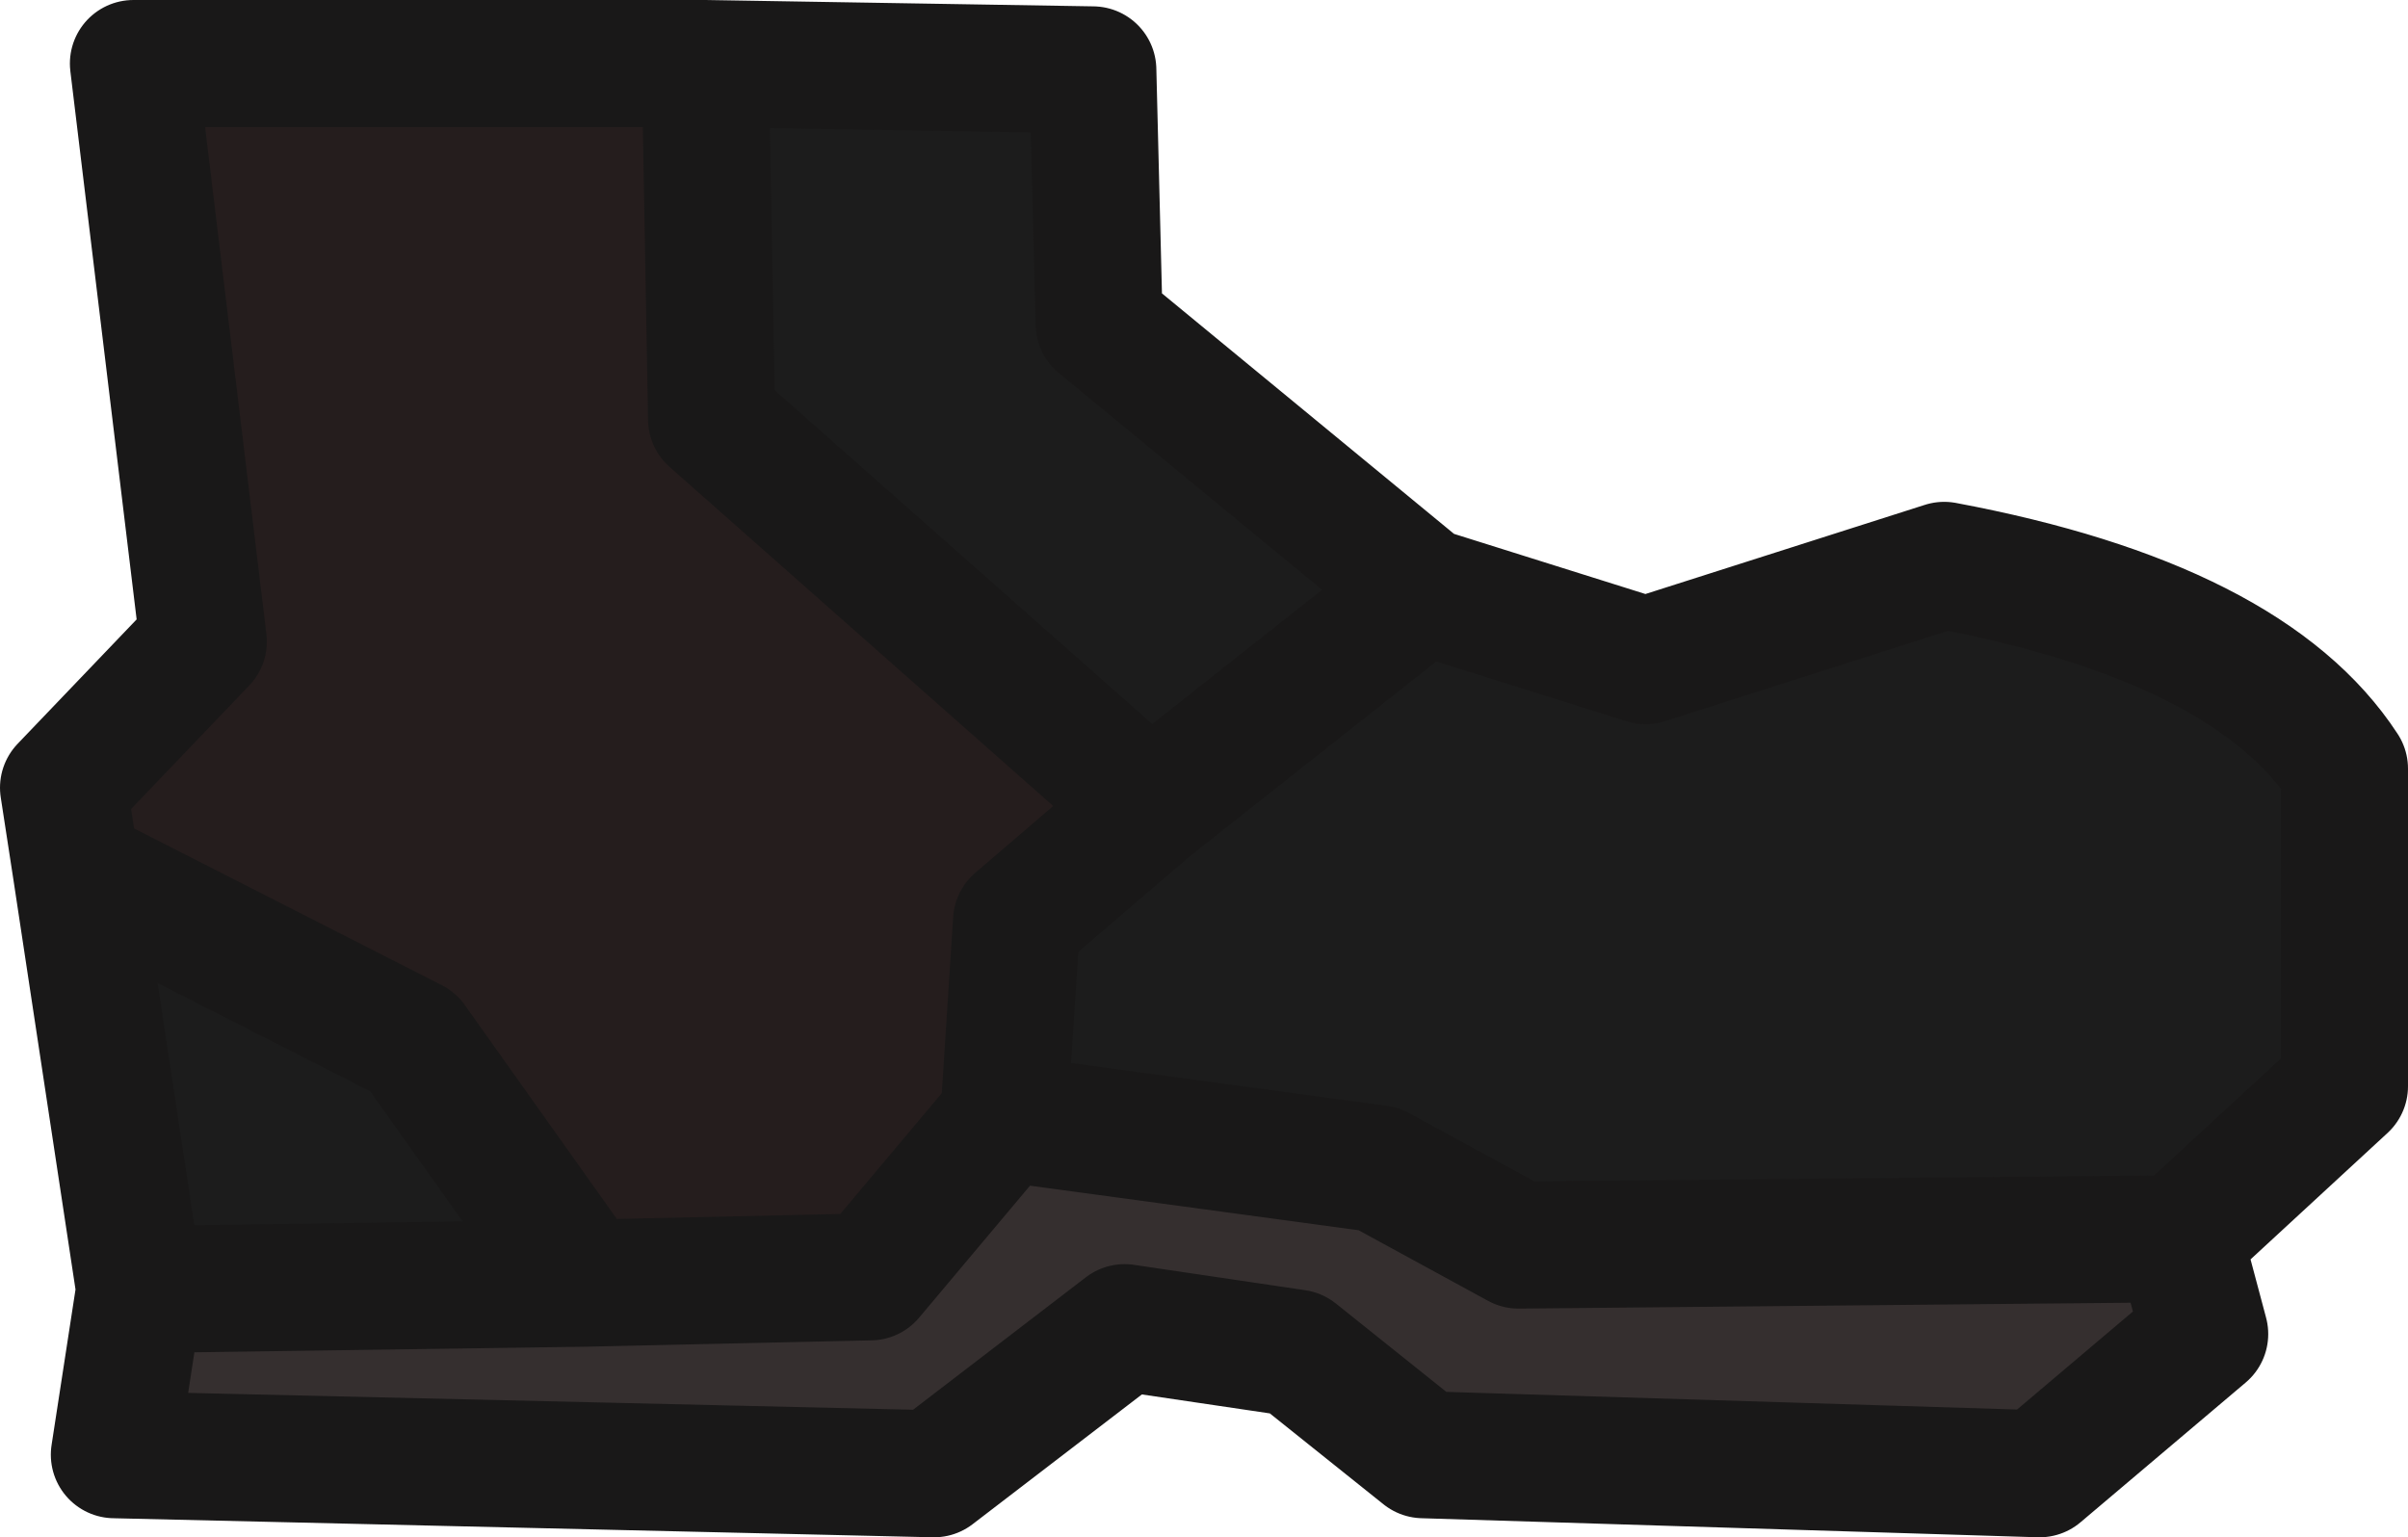 <?xml version="1.0" encoding="UTF-8" standalone="no"?>
<svg xmlns:ffdec="https://www.free-decompiler.com/flash" xmlns:xlink="http://www.w3.org/1999/xlink" ffdec:objectType="shape" height="12.1px" width="18.95px" xmlns="http://www.w3.org/2000/svg">
  <g transform="matrix(1.0, 0.0, 0.0, 1.0, -0.4, -1.55)">
    <path d="M17.55 11.3 L12.35 11.35 11.25 10.75 8.3 10.35 8.4 8.8 9.45 7.9 11.6 6.2 9.45 7.9 6.0 4.85 5.95 2.05 9.0 2.1 9.05 4.1 11.6 6.2 13.35 6.75 15.7 6.0 Q18.1 6.45 18.85 7.6 L18.85 10.1 17.55 11.3 M5.0 11.65 L1.5 11.7 1.0 8.4 3.65 9.75 5.0 11.65" fill="#1c1c1c" fill-rule="evenodd" stroke="none"/>
    <path d="M8.3 10.35 L7.25 11.6 5.0 11.65 3.65 9.75 1.0 8.4 0.9 7.75 2.0 6.6 1.45 2.05 5.95 2.05 6.0 4.85 9.45 7.9 8.4 8.8 8.3 10.35" fill="#251d1d" fill-rule="evenodd" stroke="none"/>
    <path d="M8.3 10.35 L11.25 10.75 12.35 11.35 17.55 11.3 17.75 12.05 16.45 13.15 11.6 13.0 10.6 12.2 9.25 12.0 7.75 13.15 1.3 13.0 1.5 11.7 5.0 11.65 7.25 11.6 8.3 10.35" fill="#352f2f" fill-rule="evenodd" stroke="none"/>
    <path d="M17.55 11.3 L12.35 11.35 11.25 10.75 8.3 10.35 7.25 11.6 5.0 11.65 1.5 11.7 1.3 13.0 7.75 13.15 9.25 12.0 10.6 12.2 11.6 13.0 16.45 13.15 17.75 12.05 17.55 11.3 18.85 10.1 18.85 7.6 Q18.1 6.45 15.7 6.0 L13.35 6.75 11.6 6.2 9.45 7.9 8.4 8.8 8.3 10.35 M5.95 2.05 L9.0 2.1 9.05 4.1 11.6 6.2 M5.95 2.05 L6.0 4.85 9.45 7.9 M1.5 11.7 L1.0 8.4 0.9 7.75 2.0 6.6 1.45 2.05 5.95 2.05 M1.0 8.4 L3.65 9.75 5.0 11.65" fill="none" stroke="#191818" stroke-linecap="round" stroke-linejoin="round" stroke-width="1.0"/>
  </g>
</svg>

